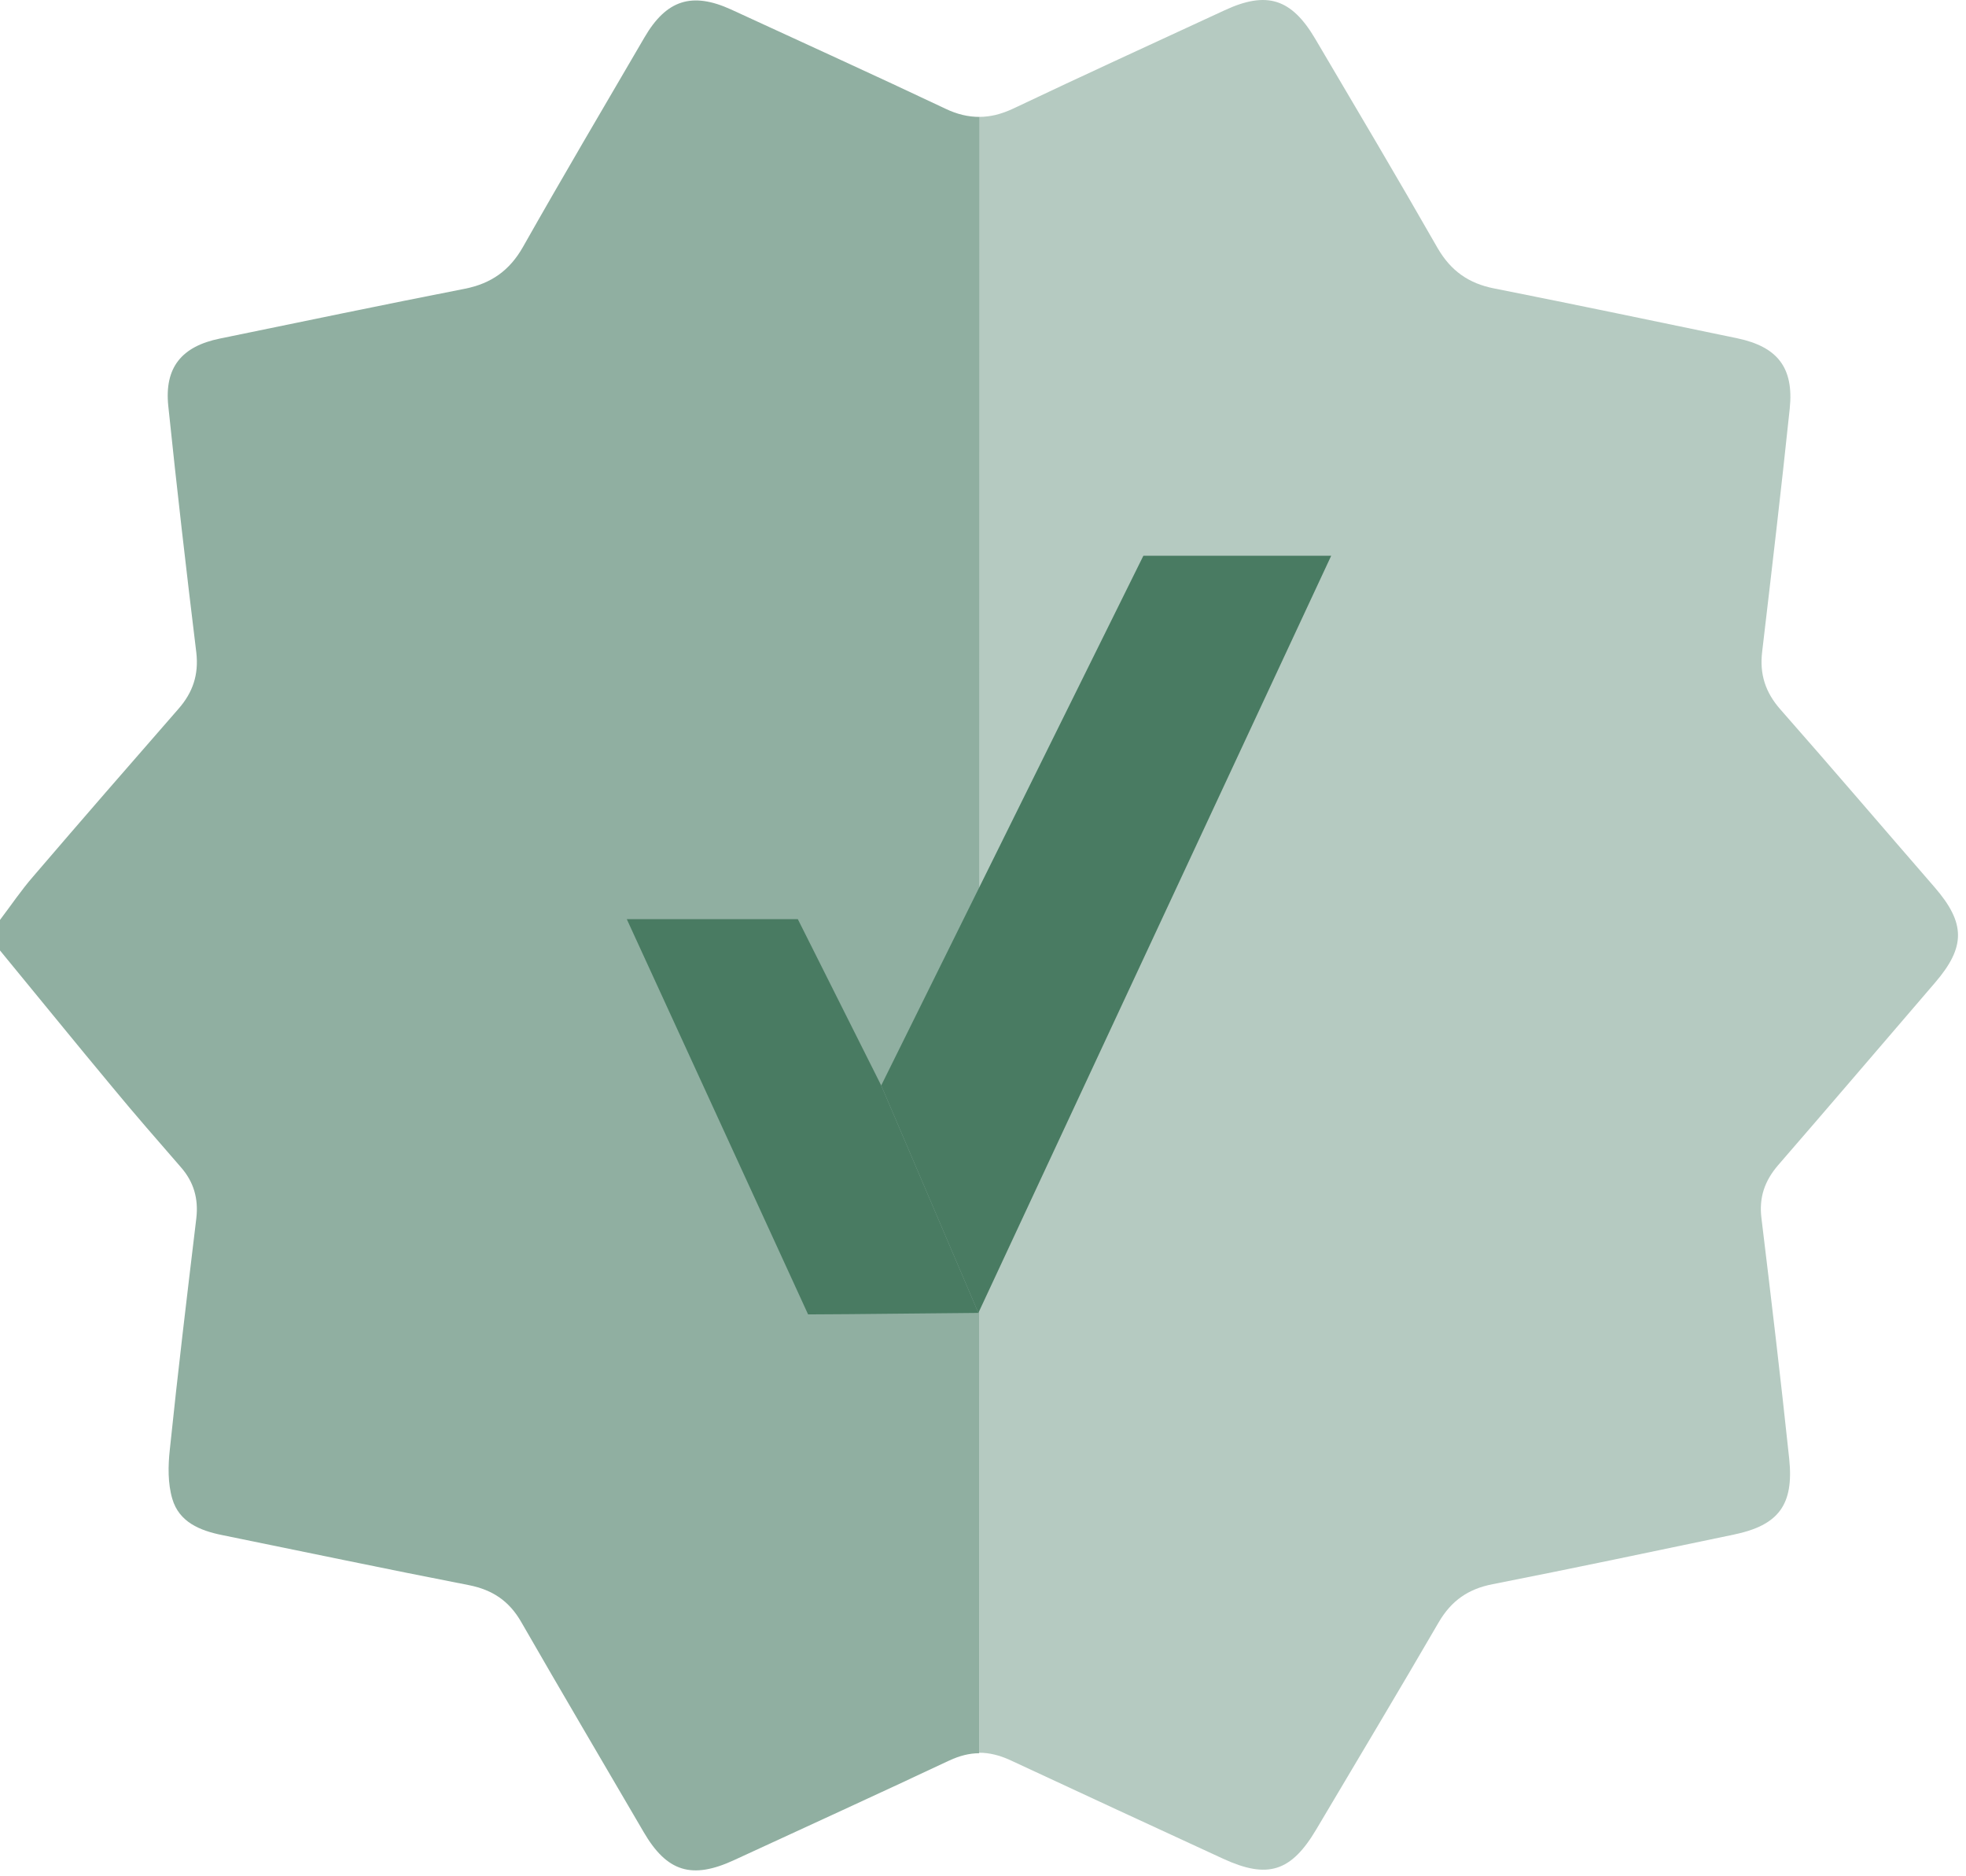 <svg width="195" height="186" viewBox="0 0 195 186" fill="none" xmlns="http://www.w3.org/2000/svg">
<path d="M97.116 11.591C98.233 11.591 99.326 11.318 100.494 10.771C107.448 7.468 114.452 4.264 121.432 1.035C125.629 -0.927 128.088 -0.157 130.448 3.842C134.521 10.746 138.62 17.651 142.594 24.606C143.91 26.866 145.674 28.108 148.207 28.605C156.254 30.195 164.277 31.883 172.324 33.548C176.323 34.392 177.938 36.478 177.516 40.527C176.671 48.574 175.727 56.597 174.783 64.62C174.51 66.855 175.106 68.668 176.597 70.357C181.738 76.194 186.78 82.105 191.872 87.967C194.976 91.544 194.976 93.903 191.921 97.455C186.73 103.491 181.564 109.551 176.348 115.562C175.032 117.102 174.46 118.741 174.709 120.778C175.678 128.751 176.621 136.699 177.466 144.672C177.938 149.242 176.398 151.254 171.977 152.173C164.004 153.837 156.031 155.526 148.058 157.091C145.624 157.562 143.96 158.73 142.718 160.841C138.719 167.721 134.621 174.552 130.572 181.382C128.064 185.629 125.729 186.349 121.308 184.313C114.254 181.059 107.2 177.805 100.171 174.527C99.128 174.055 98.134 173.806 97.116 173.806" fill="#B5CAC1"/>
<path d="M97.116 173.857C96.147 173.857 95.178 174.105 94.16 174.577C87.081 177.905 79.953 181.159 72.849 184.437C68.627 186.4 66.143 185.63 63.833 181.656C59.785 174.726 55.711 167.821 51.712 160.866C50.52 158.78 48.881 157.662 46.521 157.19C38.349 155.601 30.203 153.887 22.031 152.223C19.82 151.776 17.759 150.931 17.088 148.621C16.641 147.106 16.666 145.368 16.84 143.778C17.635 136.103 18.554 128.453 19.473 120.803C19.696 118.866 19.224 117.202 17.933 115.736C15.648 113.104 13.363 110.496 11.152 107.813C7.402 103.317 3.726 98.772 0 94.252V91.221C1.093 89.781 2.111 88.266 3.303 86.9C8.072 81.336 12.891 75.797 17.709 70.283C19.125 68.669 19.721 66.905 19.473 64.72C18.479 56.573 17.535 48.401 16.691 40.254C16.294 36.429 18.032 34.343 21.808 33.573C29.905 31.909 38.002 30.22 46.124 28.63C48.732 28.109 50.545 26.817 51.861 24.507C55.81 17.528 59.884 10.623 63.932 3.693C66.093 -0.008 68.627 -0.827 72.501 0.936C79.605 4.215 86.733 7.444 93.812 10.797C94.955 11.343 96.048 11.592 97.14 11.592" fill="#90AFA1"/>
<path d="M97.041 130.191L84.076 130.316L80.151 130.34L78.239 126.168L62.169 91.147H79.133L87.404 107.639L97.041 130.191Z" fill="#497B62"/>
<path d="M132.038 55.107L97.041 130.191L87.404 107.639L113.409 55.107H132.038Z" fill="#497B62"/>
</svg>
